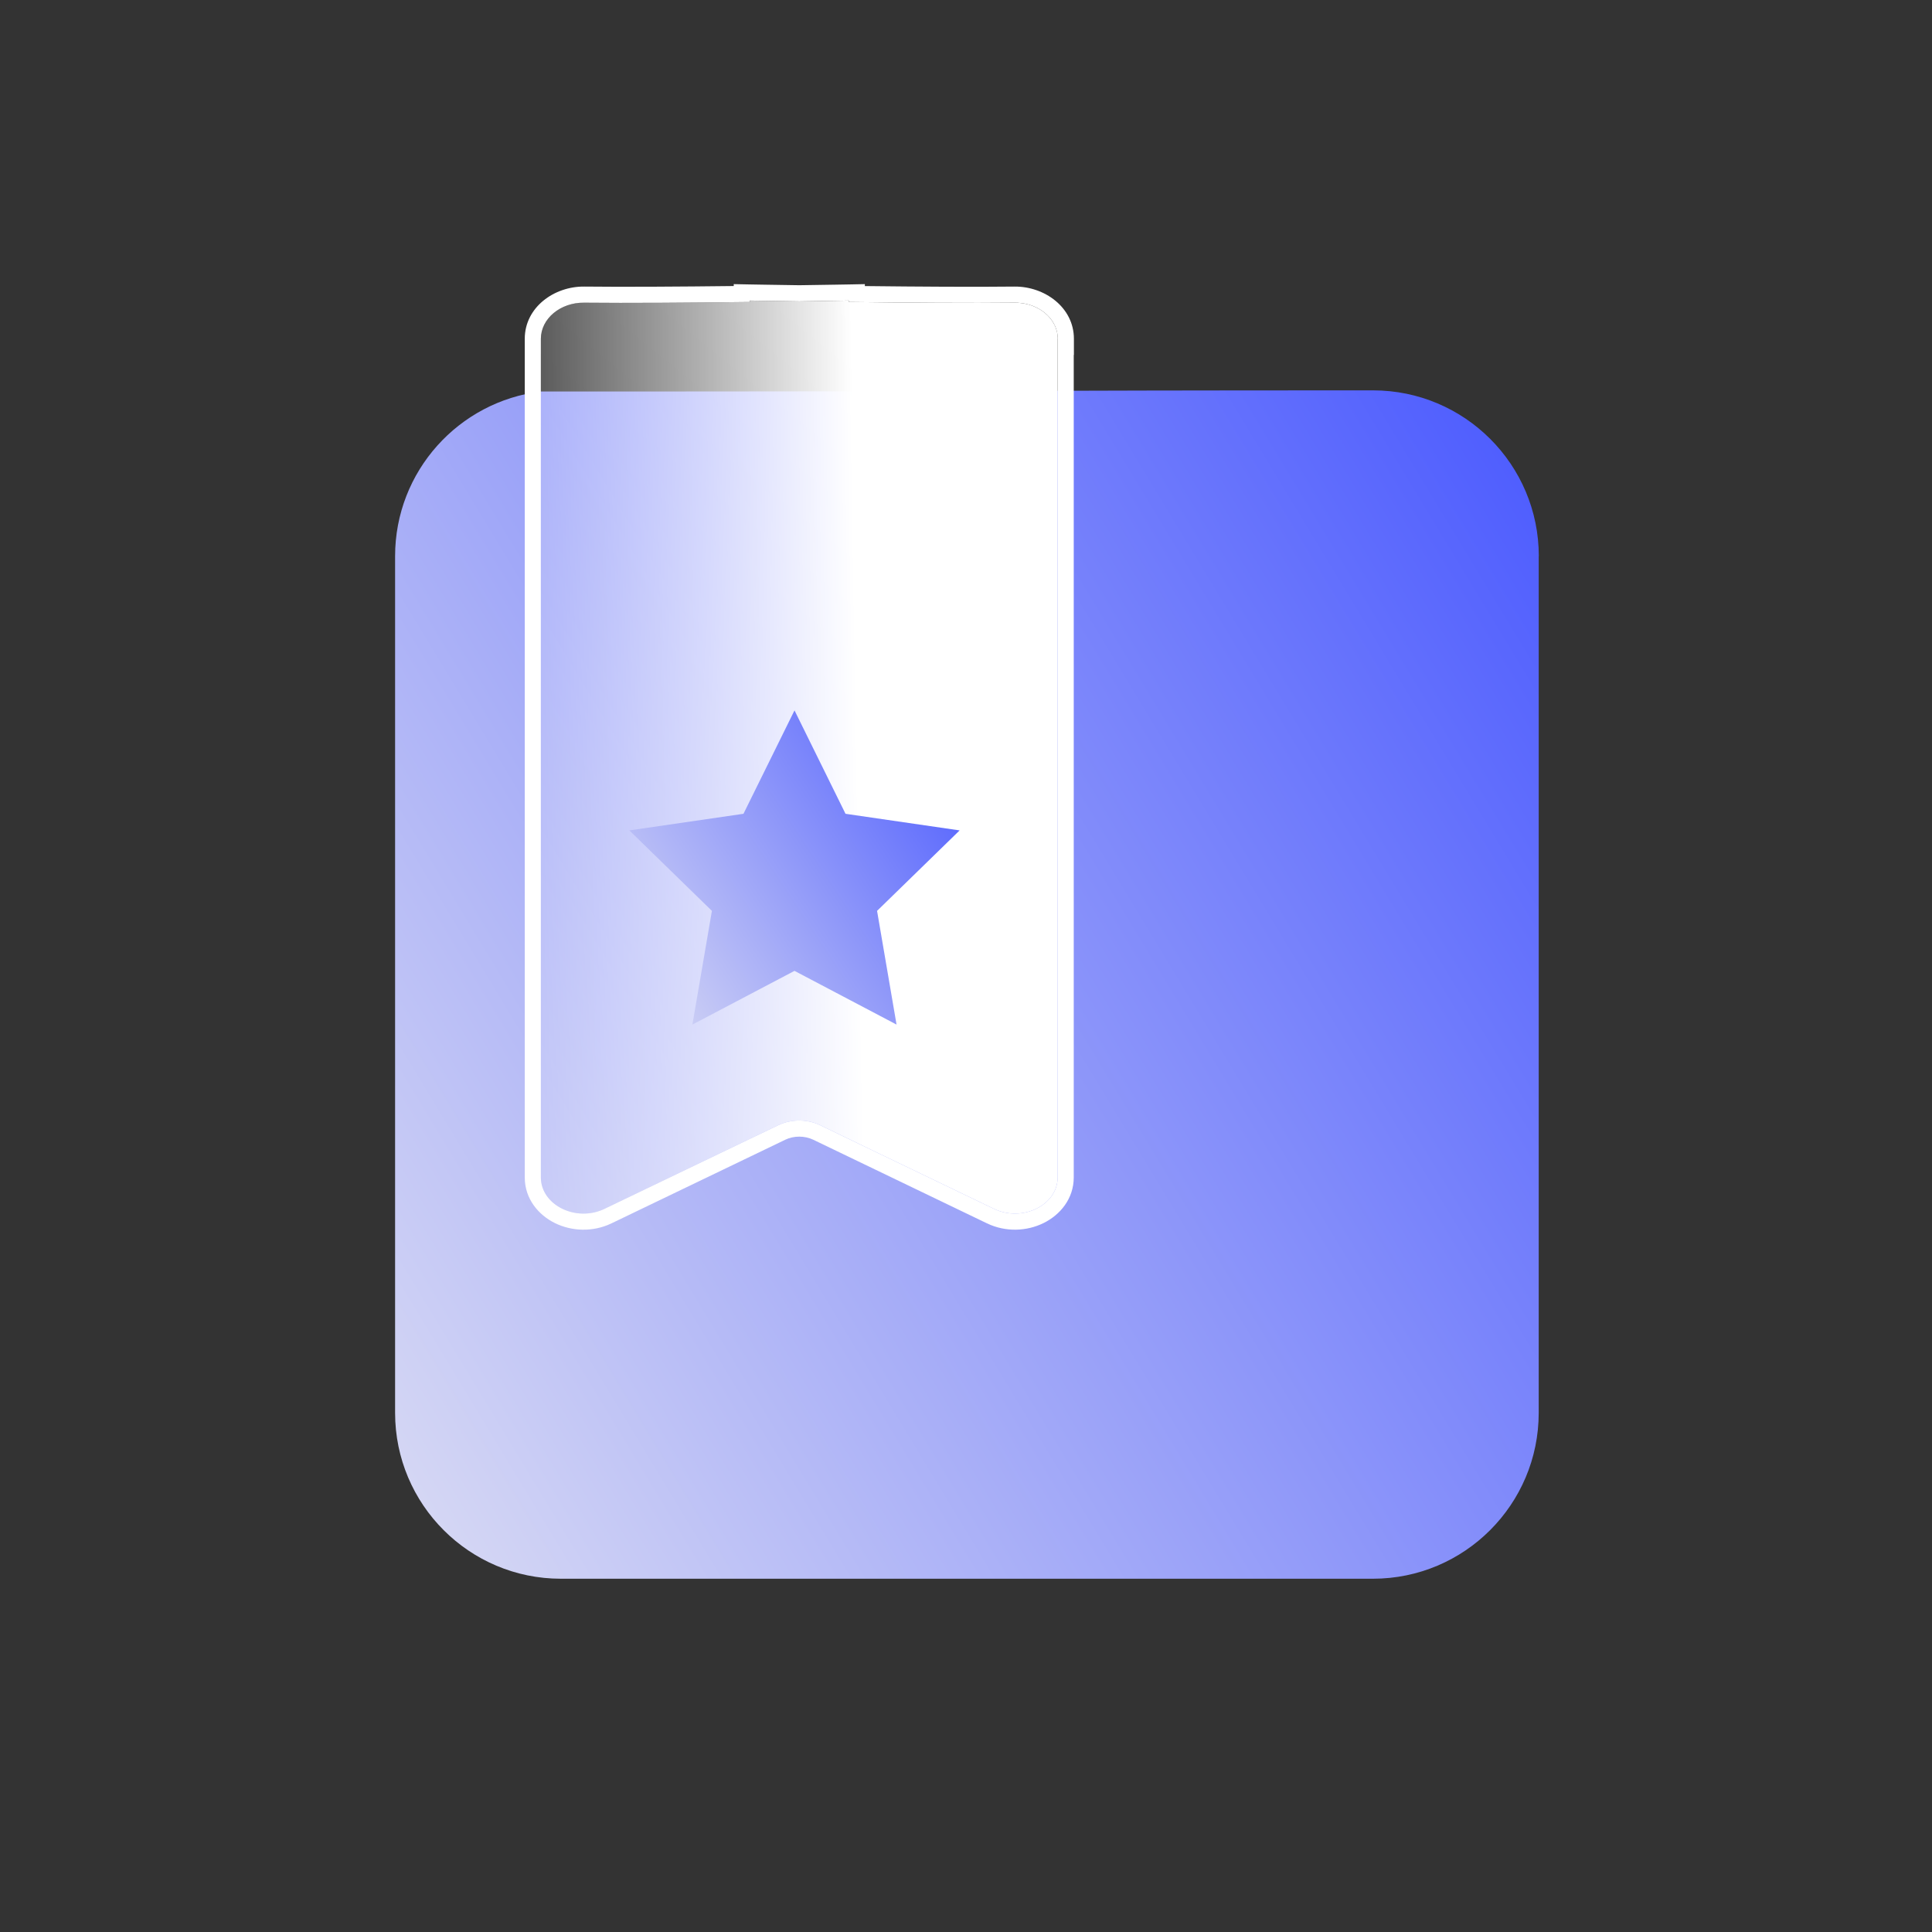 <svg width="60" height="60" viewBox="0 0 60 60" fill="none" xmlns="http://www.w3.org/2000/svg">
<rect x="0" y="0" width="60" height="60" fill="#333333" stroke="none"/>
<g clip-path="url(#clip0_125_6284)">
<path d="M47.786 17.272V43.878C47.786 46.721 45.48 49.029 42.637 49.029H17.419C14.576 49.029 12.27 46.722 12.27 43.878V17.272C12.27 14.638 14.248 12.466 16.799 12.159C32.5 12.159 30.466 12.123 42.64 12.123C45.483 12.123 47.789 14.429 47.789 17.274L47.786 17.272Z" fill="url(#paint0_linear_125_6284)"/>
<path fill-rule="evenodd" clip-rule="evenodd" d="M33.351 11.022H33.346V36.566C33.346 37.23 32.921 37.731 32.409 37.983C31.897 38.236 31.241 38.275 30.651 37.992L25.258 35.396C24.99 35.267 24.652 35.267 24.385 35.396L24.384 35.397L18.991 37.992C18.991 37.992 18.991 37.992 18.991 37.992C18.403 38.275 17.747 38.236 17.234 37.984C16.722 37.732 16.297 37.231 16.297 36.566V10.522C16.297 9.543 17.211 8.89 18.145 8.9C19.346 8.914 21.165 8.902 22.787 8.883V8.824L23.296 8.834L23.287 9.333V9.378C23.287 9.378 23.287 9.378 23.287 9.378C21.553 9.399 19.47 9.415 18.139 9.4C17.401 9.392 16.797 9.897 16.797 10.522V36.566C16.797 37.427 17.893 37.966 18.775 37.541L24.167 34.946C24.572 34.75 25.07 34.75 25.475 34.946L30.868 37.541C31.752 37.966 32.846 37.425 32.846 36.566V10.522H32.851C32.851 10.49 32.849 10.457 32.846 10.425C32.831 10.281 32.785 10.146 32.712 10.022C32.492 9.649 32.034 9.395 31.508 9.4C30.177 9.415 28.096 9.4 26.36 9.378C26.36 9.378 26.36 9.378 26.36 9.378L26.359 9.333L26.35 8.834L26.859 8.824V8.884C28.482 8.903 30.302 8.914 31.503 8.9C32.437 8.89 33.351 9.543 33.351 10.522V11.022ZM25.859 9.342C26.175 9.337 26.359 9.333 26.359 9.333L26.35 8.834L25.928 8.841C25.661 8.845 25.28 8.851 24.824 8.858C24.368 8.851 23.986 8.845 23.719 8.841L23.296 8.834L23.287 9.333C23.287 9.333 23.471 9.337 23.787 9.342C24.05 9.346 24.406 9.352 24.824 9.358C25.241 9.352 25.596 9.346 25.859 9.342Z" fill="white"/>
<path d="M32.851 10.522C32.851 9.897 32.246 9.392 31.508 9.4C30.177 9.415 28.095 9.4 26.359 9.378V9.334C26.359 9.334 25.743 9.345 24.824 9.358C23.904 9.345 23.287 9.334 23.287 9.334V9.378C21.553 9.399 19.47 9.415 18.139 9.4C17.401 9.392 16.797 9.897 16.797 10.522V36.566C16.797 37.427 17.893 37.966 18.775 37.541L24.167 34.946C24.572 34.75 25.07 34.75 25.475 34.946L30.868 37.541C31.752 37.966 32.846 37.425 32.846 36.566V10.522H32.851Z" fill="url(#paint1_linear_125_6284)"/>
<path d="M24.674 22.062L26.258 25.273L29.802 25.789L27.238 28.288L27.843 31.819L24.674 30.151L21.503 31.819L22.109 28.288L19.545 25.789L23.089 25.273L24.674 22.062Z" fill="url(#paint2_linear_125_6284)"/>
</g>
<defs>
<linearGradient id="paint0_linear_125_6284" x1="14.526" y1="56.996" x2="60.916" y2="28.929" gradientUnits="userSpaceOnUse">
<stop stop-color="#E0E1F3"/>
<stop offset="1" stop-color="#4353FF"/>
</linearGradient>
<linearGradient id="paint1_linear_125_6284" x1="32.87" y1="24.677" x2="14.598" y2="24.973" gradientUnits="userSpaceOnUse">
<stop offset="0.339" stop-color="white"/>
<stop offset="1" stop-color="white" stop-opacity="0"/>
</linearGradient>
<linearGradient id="paint2_linear_125_6284" x1="20.197" y1="33.925" x2="32.933" y2="25.508" gradientUnits="userSpaceOnUse">
<stop stop-color="#E0E1F3"/>
<stop offset="1" stop-color="#4353FF"/>
</linearGradient>
<clipPath id="clip0_125_6284">
<rect width="60" height="60" fill="white"/>
</clipPath>
</defs>
</svg>

